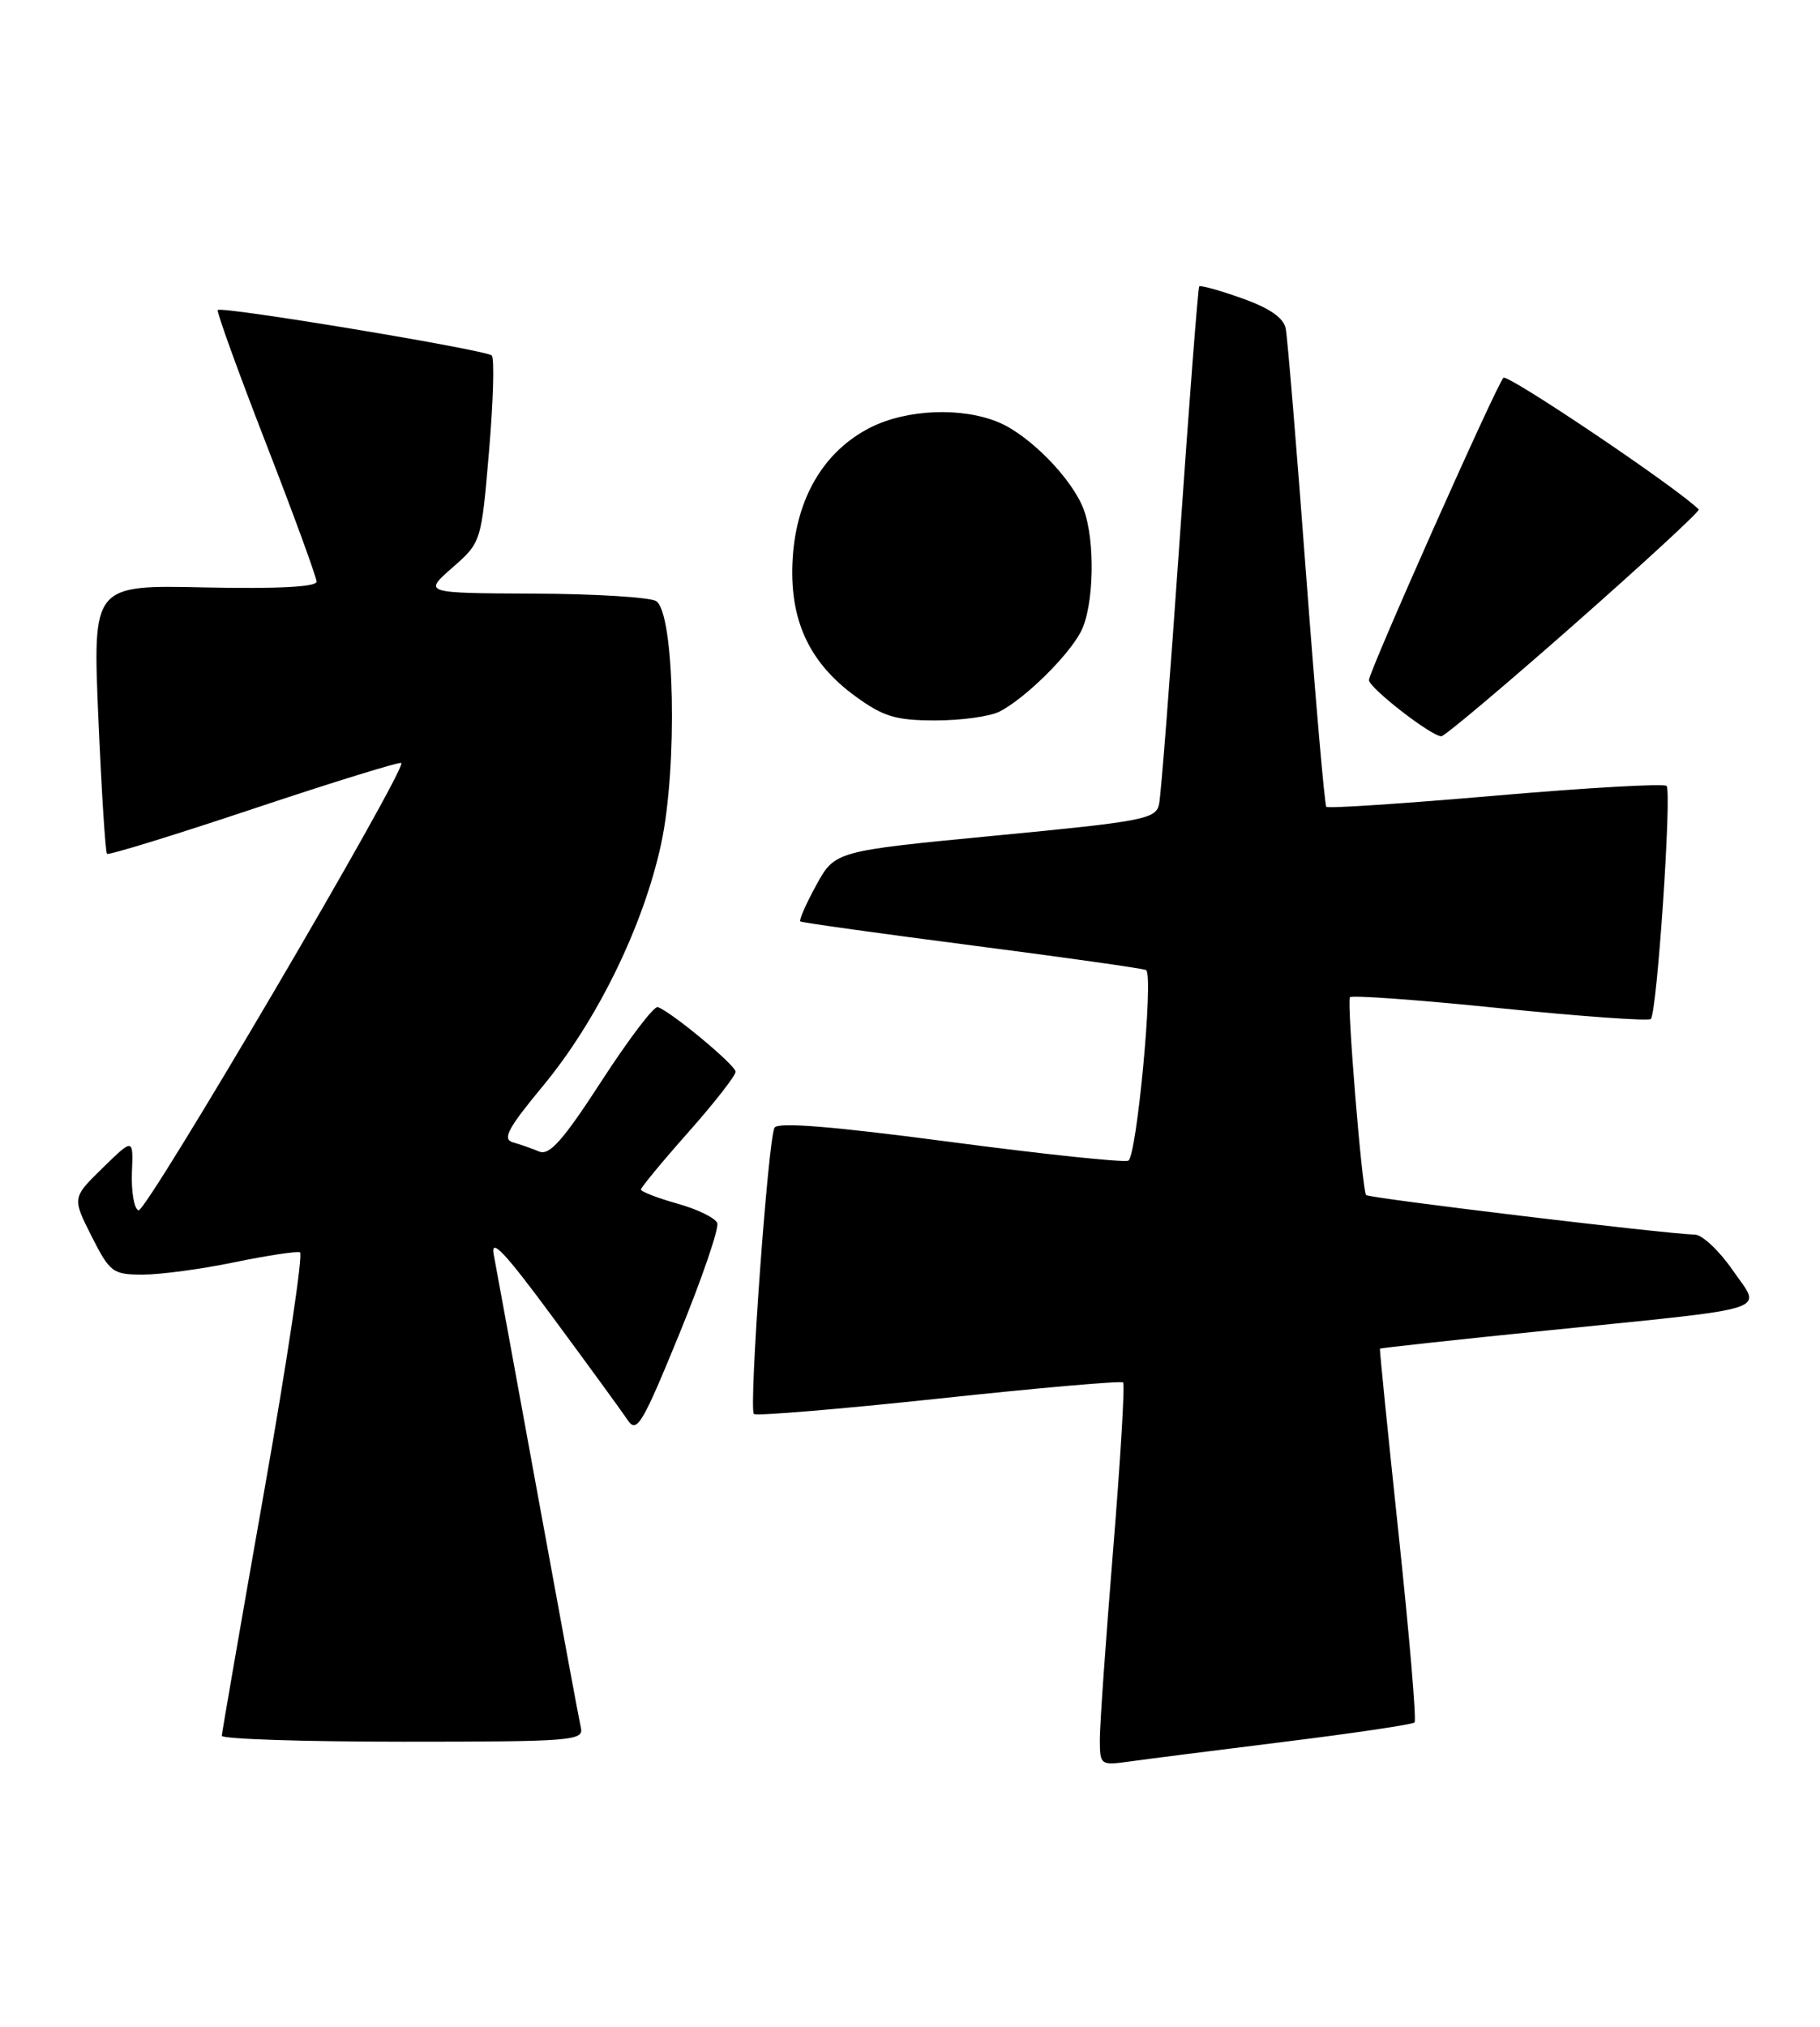 <?xml version="1.0" encoding="UTF-8" standalone="no"?>
<!DOCTYPE svg PUBLIC "-//W3C//DTD SVG 1.1//EN" "http://www.w3.org/Graphics/SVG/1.1/DTD/svg11.dtd" >
<svg xmlns="http://www.w3.org/2000/svg" xmlns:xlink="http://www.w3.org/1999/xlink" version="1.1" viewBox="0 0 230 256">
 <g >
 <path fill="currentColor"
d=" M 162.40 220.00 C 171.14 218.92 178.51 217.82 178.76 217.57 C 179.02 217.31 178.11 206.62 176.75 193.80 C 175.39 180.99 174.32 170.43 174.39 170.35 C 174.45 170.27 183.95 169.23 195.50 168.06 C 224.78 165.07 222.63 165.77 218.95 160.42 C 217.27 157.99 215.14 155.98 214.20 155.95 C 210.19 155.83 173.02 151.35 172.64 150.95 C 172.14 150.43 170.20 126.76 170.59 125.97 C 170.73 125.68 179.23 126.29 189.47 127.34 C 199.71 128.38 208.33 129.00 208.62 128.71 C 209.41 127.93 211.29 99.96 210.61 99.27 C 210.28 98.95 200.56 99.50 189.00 100.50 C 177.44 101.50 167.82 102.14 167.61 101.91 C 167.40 101.68 166.25 88.45 165.05 72.50 C 163.86 56.55 162.70 42.60 162.48 41.50 C 162.21 40.14 160.45 38.92 156.95 37.68 C 154.13 36.67 151.69 36.00 151.55 36.18 C 151.40 36.35 150.29 50.67 149.09 68.00 C 147.89 85.33 146.72 100.42 146.48 101.55 C 146.09 103.46 144.63 103.74 125.79 105.55 C 105.52 107.50 105.52 107.50 103.15 111.81 C 101.85 114.18 100.95 116.24 101.14 116.39 C 101.34 116.54 111.17 117.91 123.00 119.44 C 134.82 120.97 144.66 122.36 144.85 122.54 C 145.79 123.42 143.64 146.20 142.58 146.61 C 141.93 146.86 131.75 145.78 119.95 144.22 C 105.27 142.28 98.30 141.71 97.88 142.44 C 97.07 143.82 94.61 177.94 95.27 178.60 C 95.54 178.88 106.06 178.00 118.63 176.66 C 131.21 175.31 141.69 174.40 141.93 174.62 C 142.17 174.85 141.60 184.36 140.67 195.76 C 139.74 207.17 138.98 217.97 138.99 219.76 C 139.00 222.96 139.08 223.01 142.75 222.50 C 144.81 222.21 153.65 221.09 162.40 220.00 Z  M 73.41 218.25 C 73.19 217.29 70.75 204.12 67.99 189.00 C 65.23 173.88 62.71 160.15 62.40 158.50 C 61.96 156.22 63.78 158.15 69.94 166.50 C 74.41 172.55 78.64 178.35 79.34 179.40 C 80.47 181.09 81.18 179.89 85.85 168.49 C 88.73 161.44 90.89 155.14 90.64 154.49 C 90.39 153.84 88.12 152.73 85.59 152.03 C 83.07 151.32 81.00 150.52 81.00 150.25 C 81.00 149.99 83.70 146.72 87.00 143.00 C 90.30 139.28 92.98 135.84 92.96 135.37 C 92.92 134.51 84.80 127.77 83.12 127.21 C 82.65 127.05 79.46 131.24 76.03 136.53 C 71.19 144.00 69.44 145.99 68.15 145.46 C 67.24 145.08 65.74 144.55 64.81 144.29 C 63.45 143.89 64.18 142.52 68.63 137.15 C 75.46 128.91 81.30 116.97 83.54 106.64 C 85.65 96.95 85.25 77.41 82.92 75.93 C 82.14 75.44 75.20 75.01 67.50 74.98 C 53.50 74.92 53.50 74.92 57.16 71.71 C 60.82 68.50 60.82 68.50 61.80 57.00 C 62.34 50.67 62.50 45.23 62.14 44.90 C 61.39 44.19 28.00 38.65 27.52 39.16 C 27.35 39.35 30.08 46.91 33.60 55.97 C 37.12 65.03 40.00 72.90 40.00 73.47 C 40.00 74.14 35.10 74.39 25.86 74.20 C 11.71 73.89 11.71 73.89 12.43 90.69 C 12.83 99.93 13.32 107.65 13.52 107.85 C 13.72 108.05 22.09 105.47 32.12 102.12 C 42.16 98.77 50.52 96.19 50.71 96.38 C 51.44 97.11 18.44 153.27 17.50 152.89 C 16.95 152.68 16.58 150.53 16.67 148.12 C 16.85 143.74 16.85 143.74 12.98 147.52 C 9.12 151.29 9.12 151.29 11.57 156.15 C 13.90 160.74 14.25 161.00 18.06 161.00 C 20.27 161.00 25.48 160.30 29.62 159.44 C 33.77 158.59 37.50 158.02 37.91 158.19 C 38.32 158.36 36.28 172.00 33.36 188.50 C 30.45 205.00 28.05 218.84 28.03 219.25 C 28.01 219.66 38.31 220.00 50.91 220.00 C 72.21 220.00 73.78 219.88 73.41 218.25 Z  M 198.96 78.85 C 207.80 71.06 214.87 64.54 214.68 64.35 C 211.95 61.61 190.47 47.16 189.99 47.72 C 188.99 48.89 173.00 84.82 173.00 85.90 C 173.00 86.88 180.87 93.00 182.15 93.00 C 182.56 93.00 190.13 86.63 198.96 78.85 Z  M 126.32 89.88 C 129.53 88.23 134.96 82.90 136.59 79.80 C 138.25 76.62 138.44 68.31 136.94 64.32 C 135.50 60.50 130.20 55.06 126.28 53.38 C 121.64 51.39 114.58 51.67 109.96 54.02 C 104.14 56.99 100.67 62.83 100.18 70.45 C 99.69 78.20 102.18 83.67 108.18 88.01 C 111.65 90.53 113.24 91.00 118.22 91.00 C 121.47 91.00 125.11 90.50 126.32 89.88 Z "/>
</g>
</svg>
